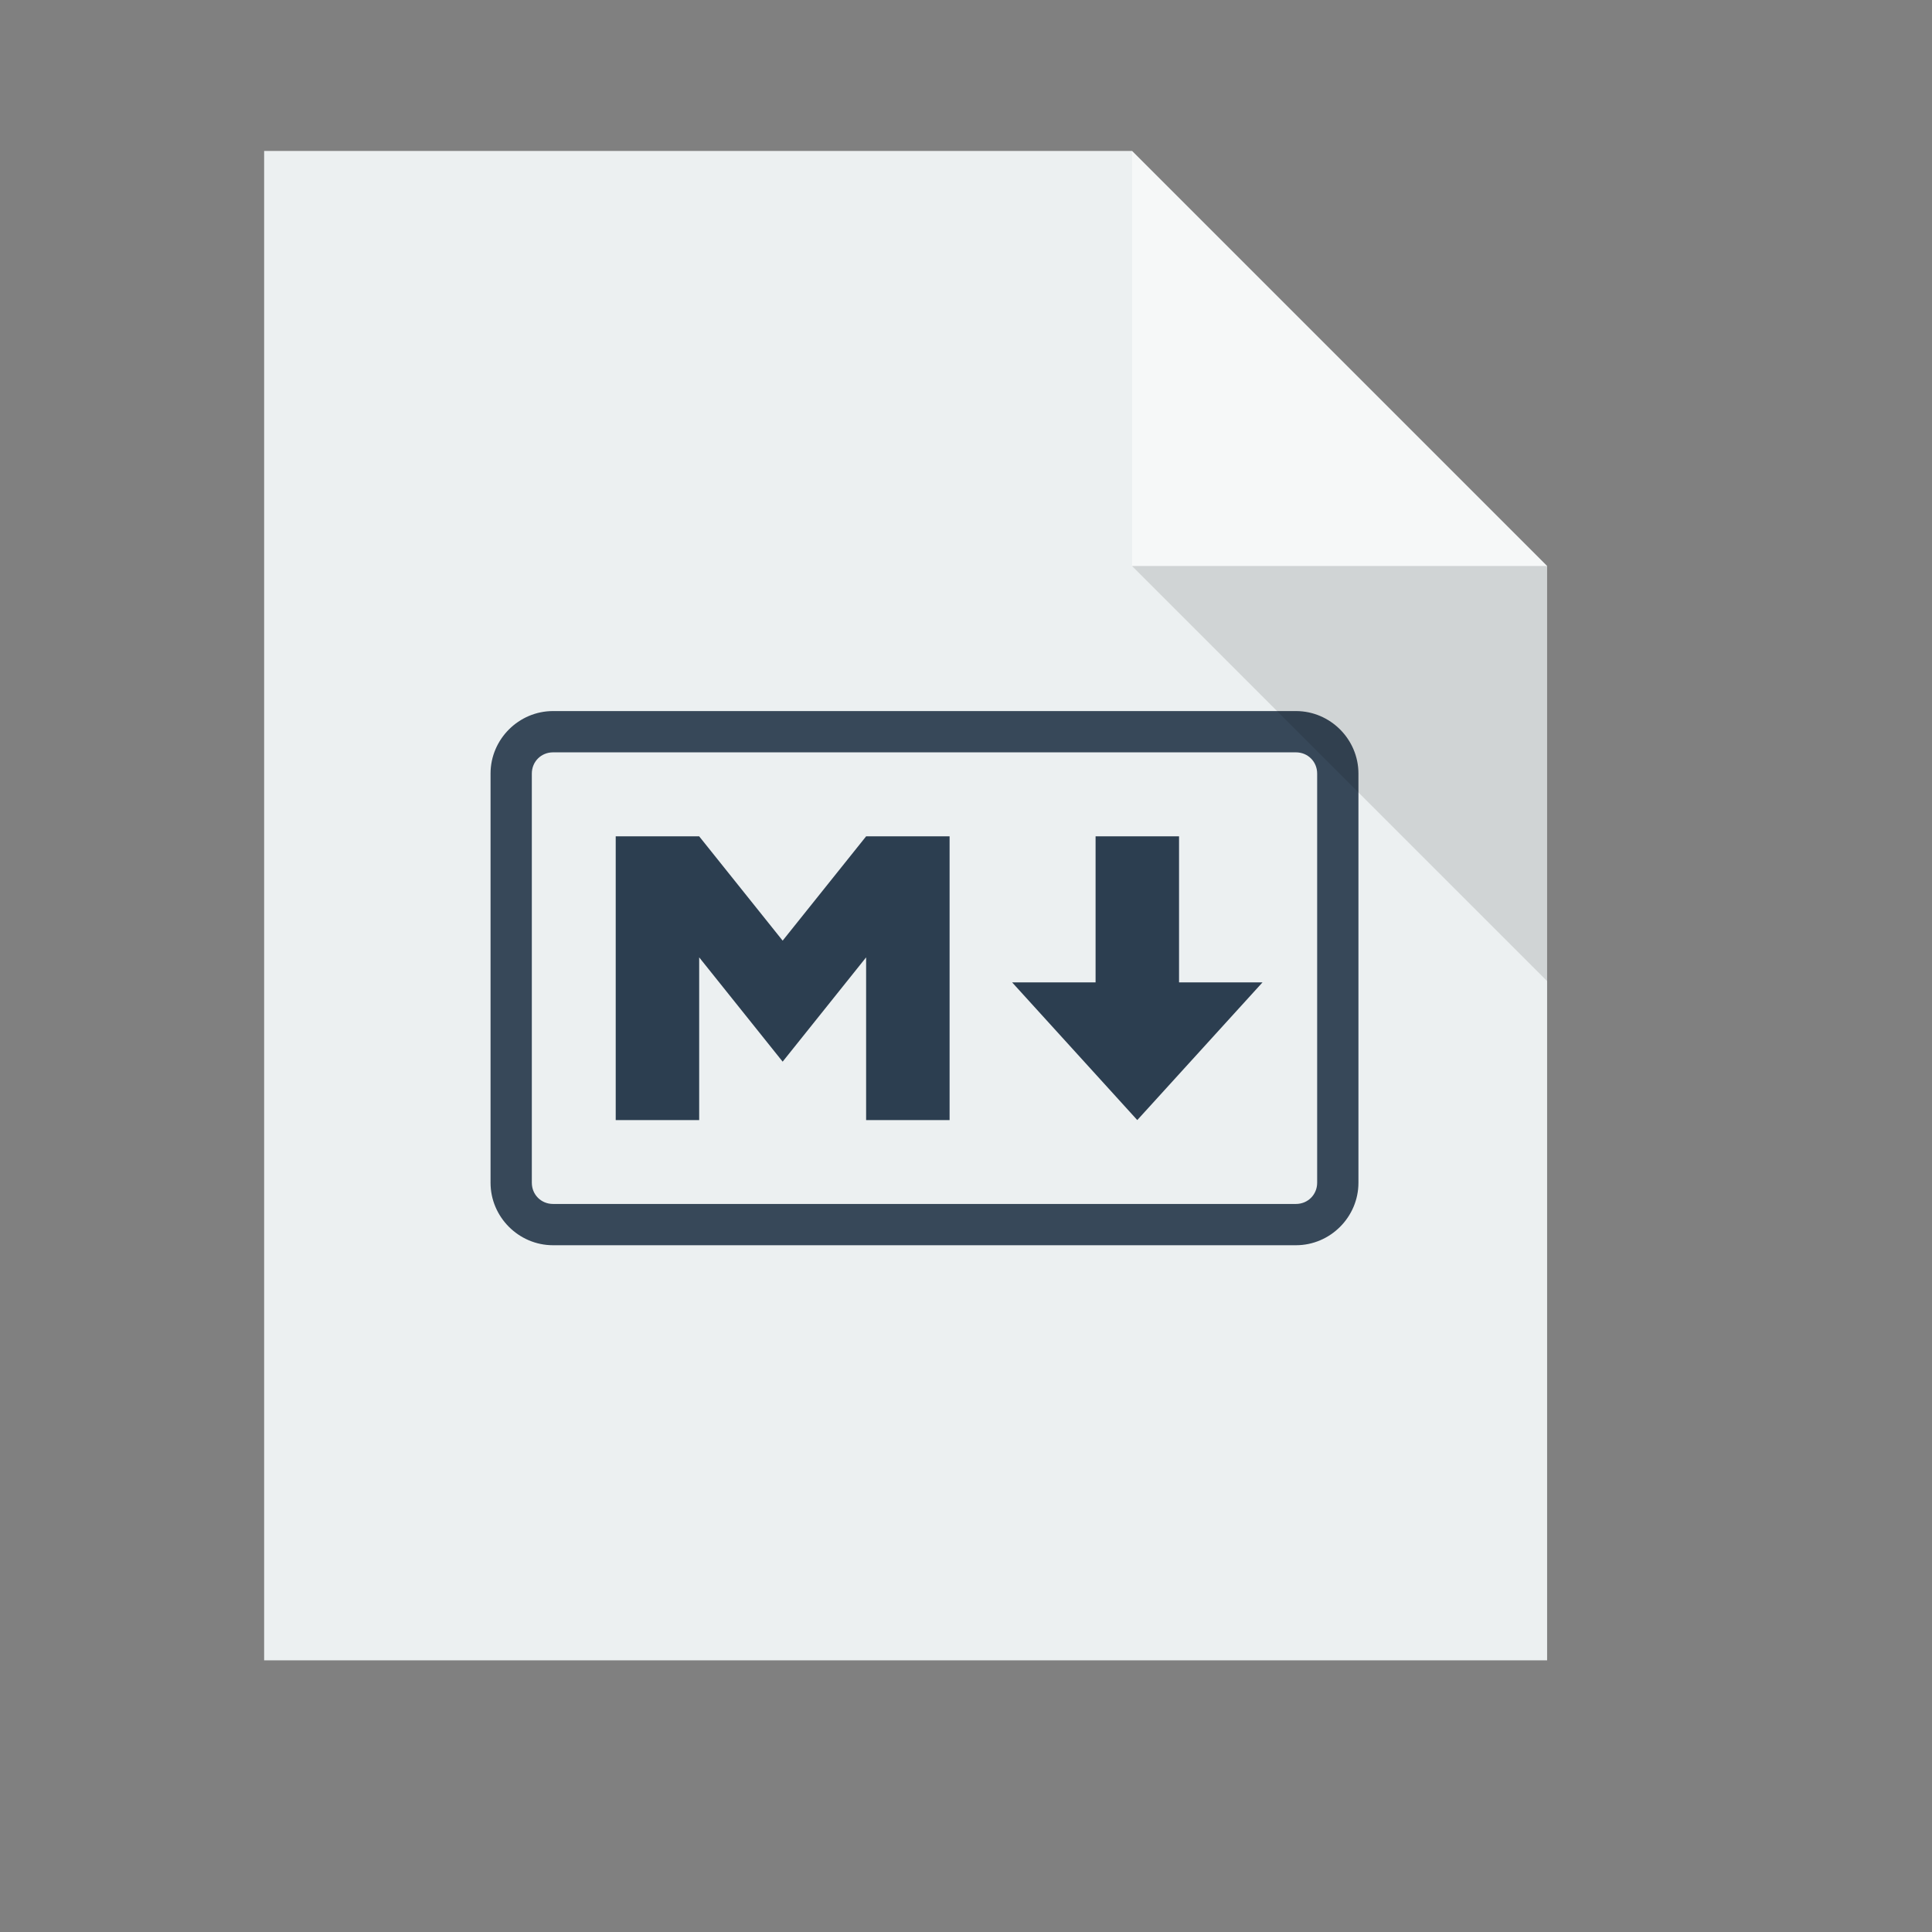 <?xml version="1.0" encoding="UTF-8" standalone="no"?>
<!-- Created using Karbon, part of Calligra: http://www.calligra.org/karbon -->

<svg
   xmlns:dc="http://purl.org/dc/elements/1.1/"
   xmlns:cc="http://creativecommons.org/ns#"
   xmlns:rdf="http://www.w3.org/1999/02/22-rdf-syntax-ns#"
   xmlns:svg="http://www.w3.org/2000/svg"
   xmlns="http://www.w3.org/2000/svg"
   xmlns:sodipodi="http://sodipodi.sourceforge.net/DTD/sodipodi-0.dtd"
   xmlns:inkscape="http://www.inkscape.org/namespaces/inkscape"
   width="38.4pt"
   height="38.4pt"
   id="svg2"
   version="1.1"
   inkscape:version="0.48.4 r9939"
   sodipodi:docname="text-x-markdown.svg">
  <rect width="100%" height="100%" fill="#808080" stroke="none"/>
  <sodipodi:namedview
     pagecolor="#ffffff"
     bordercolor="#666666"
     borderopacity="1"
     objecttolerance="10"
     gridtolerance="10"
     guidetolerance="10"
     inkscape:pageopacity="0"
     inkscape:pageshadow="2"
     inkscape:window-width="1440"
     inkscape:window-height="836"
     id="namedview15"
     showgrid="false"
     showguides="true"
     inkscape:guide-bbox="true"
     inkscape:zoom="6.9532167"
     inkscape:cx="-3.5182127"
     inkscape:cy="8.7238556"
     inkscape:window-x="0"
     inkscape:window-y="26"
     inkscape:window-maximized="1"
     inkscape:current-layer="svg2">
    <inkscape:grid
       type="xygrid"
       id="grid3781" />
    <sodipodi:guide
       orientation="1,0"
       position="13,18"
       id="guide3783" />
    <sodipodi:guide
       orientation="1,0"
       position="36,9"
       id="guide3785" />
  </sodipodi:namedview>
  <defs
     id="defs4" />
  <path
     style="fill:#ecf0f1"
     inkscape:connector-curvature="0"
     d="M 7,4 7,44 41,44 41,15 30,4 z"
     id="rect4090" />
  <path
     style="font-size:medium;font-style:normal;font-variant:normal;font-weight:normal;font-stretch:normal;text-indent:0;text-align:start;text-decoration:none;line-height:normal;letter-spacing:normal;word-spacing:normal;text-transform:none;direction:ltr;block-progression:tb;writing-mode:lr-tb;text-anchor:start;baseline-shift:baseline;color:#000000;fill:#2c3e50;fill-opacity:0.941;stroke:none;stroke-width:1.106;marker:none;visibility:visible;display:inline;overflow:visible;enable-background:accumulate;font-family:Sans;-inkscape-font-specification:Sans"
     d="M 14.656,18.844 C 13.747,18.844 13,19.591 13,20.5 l 0,10.844 C 13,32.253 13.747,33 14.656,33 l 19.688,0 C 35.253,33 36,32.253 36,31.344 L 36,20.5 c 0,-0.909 -0.747,-1.656 -1.656,-1.656 l -19.688,0 z m 0,1.094 19.688,0 c 0.316,0 0.562,0.247 0.562,0.562 l 0,10.844 c 0,0.316 -0.247,0.562 -0.562,0.562 l -19.688,0 c -0.316,0 -0.562,-0.247 -0.562,-0.562 l 0,-10.844 c 0,-0.316 0.247,-0.562 0.562,-0.562 z"
     id="rect3764"
     inkscape:connector-curvature="0" />
  <path
     style="opacity:0.5;fill:#ffffff"
     inkscape:connector-curvature="0"
     d="m 30,4 0,11 11,0 z"
     id="path4151" />
  <path
     style="fill:#000000;fill-opacity:0.118"
     inkscape:connector-curvature="0"
     d="M 41,26 41,15 30,15 z"
     id="path4252" />
  <path
     inkscape:connector-curvature="0"
     style="fill:#2c3e50;fill-opacity:1"
     d="m 16.317,29.683 0,-7.519 2.212,0 2.212,2.764 2.212,-2.764 2.212,0 0,7.519 -2.212,0 0,-4.312 -2.212,2.764 -2.212,-2.764 0,4.312 z"
     id="path3766" />
  <path
     inkscape:connector-curvature="0"
     style="fill:#2c3e50;fill-opacity:1"
     d="m 30.139,29.683 -3.317,-3.649 2.212,0 0,-3.87 2.212,0 0,3.87 2.212,0 z"
     id="path3768" />
</svg>
